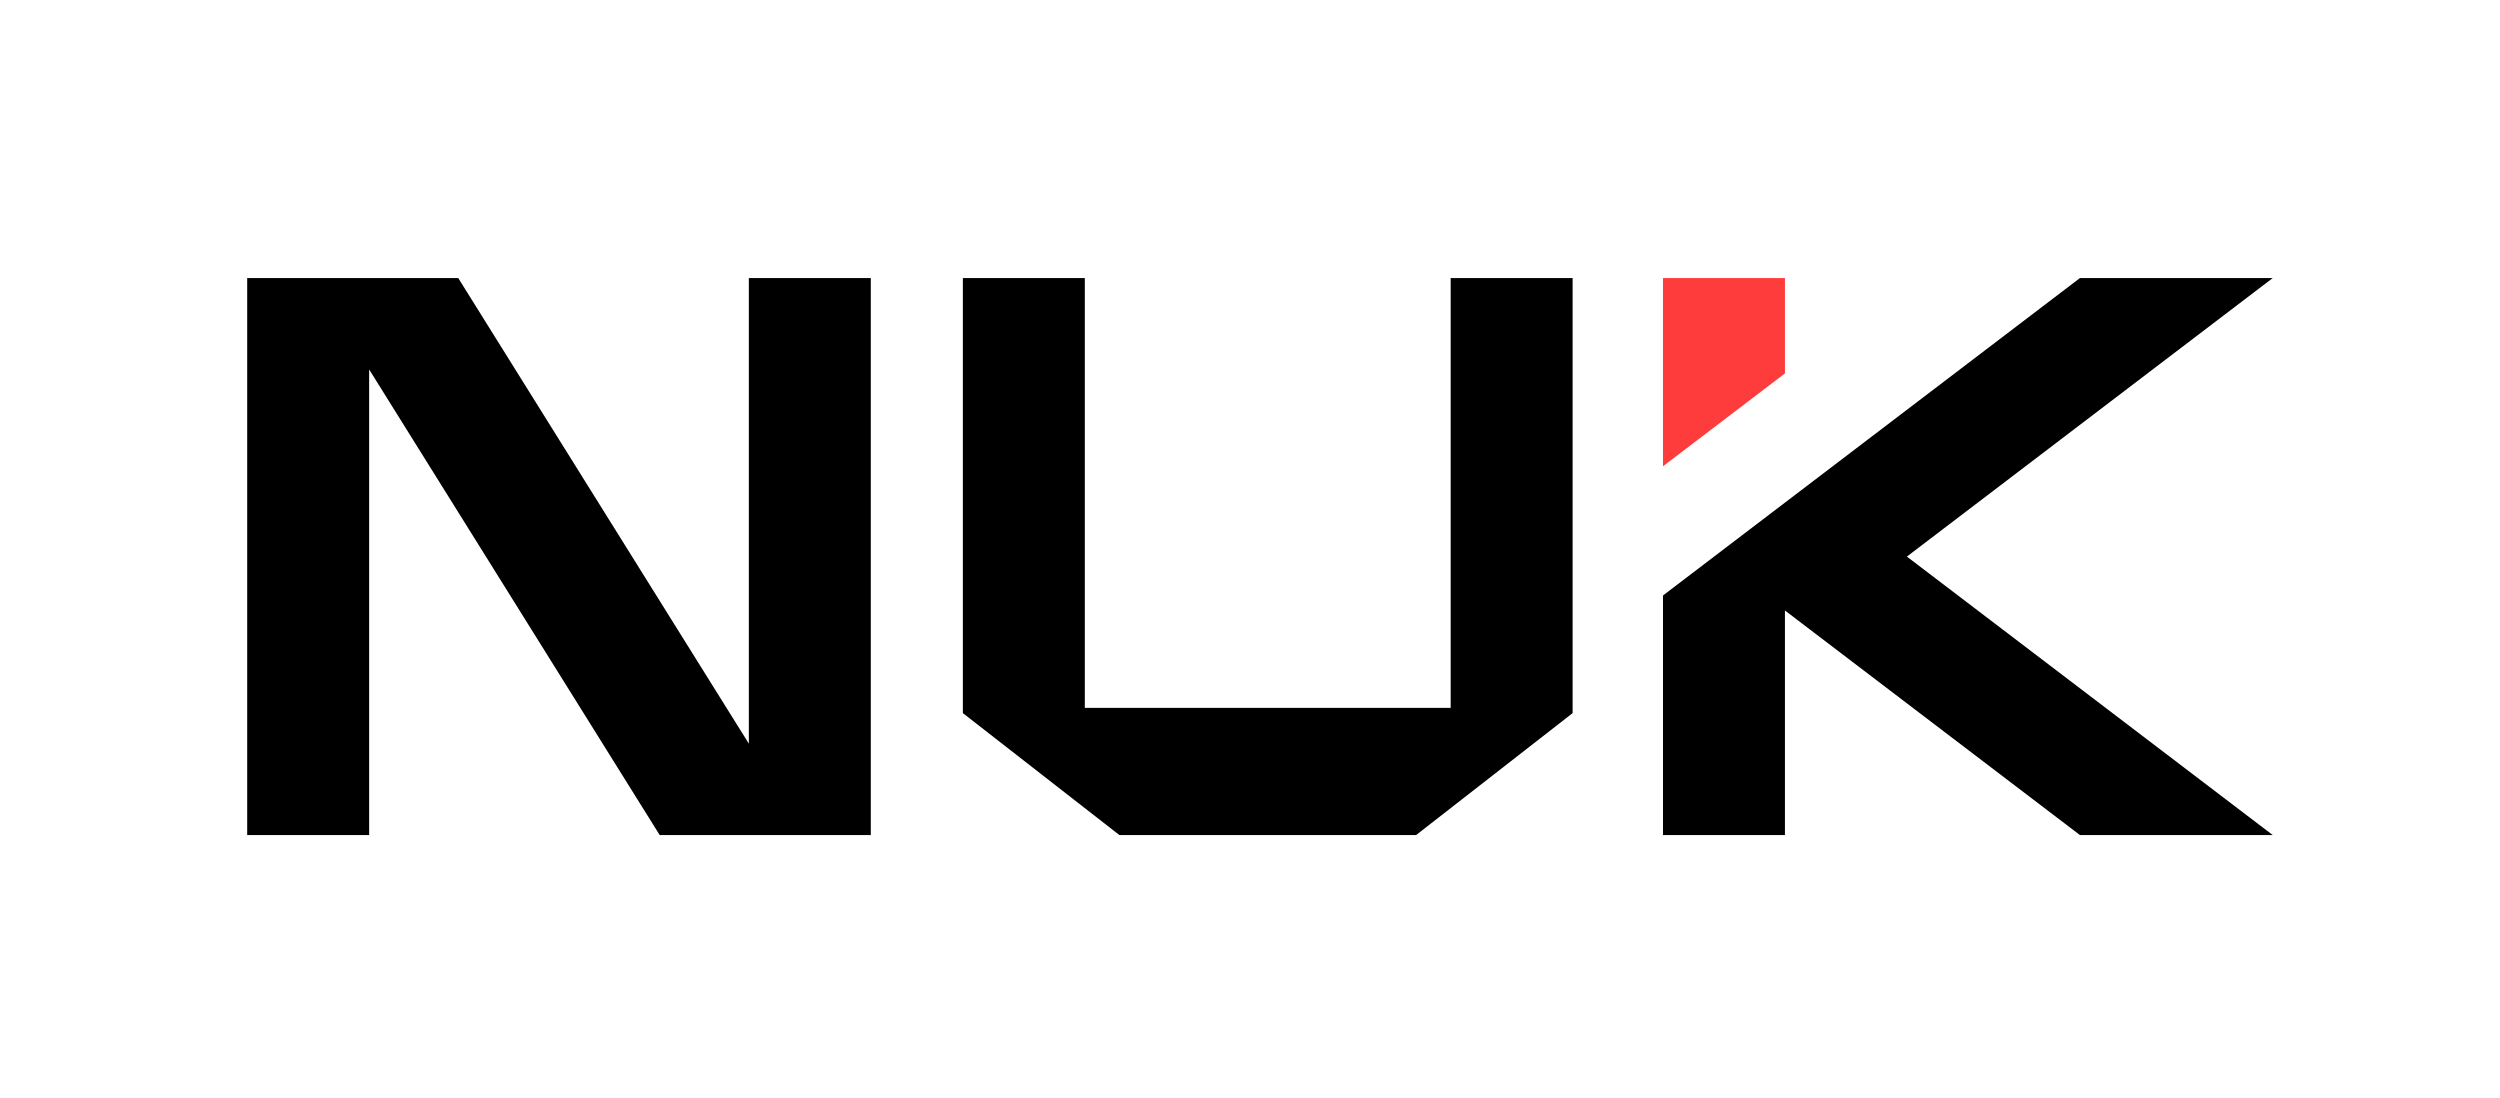 <svg id="Layer_1" data-name="Layer 1" xmlns="http://www.w3.org/2000/svg" viewBox="0 0 410 180"><defs><style>.cls-1{fill:#fe3c3b;}</style></defs><polygon points="122.81 71.28 122.81 91.28 122.81 111.28 122.81 121.96 75.15 45.6 60.54 45.6 51.18 45.6 40.54 45.6 40.54 71.28 40.54 91.28 40.54 111.28 40.54 136.95 60.54 136.95 60.54 111.28 60.54 91.28 60.54 71.28 60.54 60.59 108.19 136.95 122.81 136.95 132.16 136.95 142.81 136.95 142.81 111.28 142.81 91.28 142.81 71.28 142.81 45.6 122.81 45.6 122.81 71.28"/><polygon points="237.91 71.28 237.91 91.28 237.91 116.09 217.91 116.09 197.91 116.09 177.91 116.09 177.91 91.28 177.91 71.28 177.91 45.6 157.91 45.6 157.91 71.28 157.91 91.28 157.91 116.95 183.58 136.95 197.91 136.95 217.91 136.95 232.24 136.95 257.91 116.95 257.91 91.28 257.91 71.28 257.91 45.6 237.91 45.6 237.91 71.28"/><polygon points="372.73 45.6 341.11 45.6 292.73 82.43 292.73 82.43 272.73 97.66 272.73 111.28 272.73 136.95 292.73 136.95 292.73 111.28 292.73 100.12 341.11 136.95 372.73 136.95 312.73 91.28 372.73 45.6"/><polygon class="cls-1" points="292.73 60.41 292.73 45.6 272.73 45.6 272.73 60.41 272.73 76.47 292.73 61.24 292.73 60.41"/></svg>